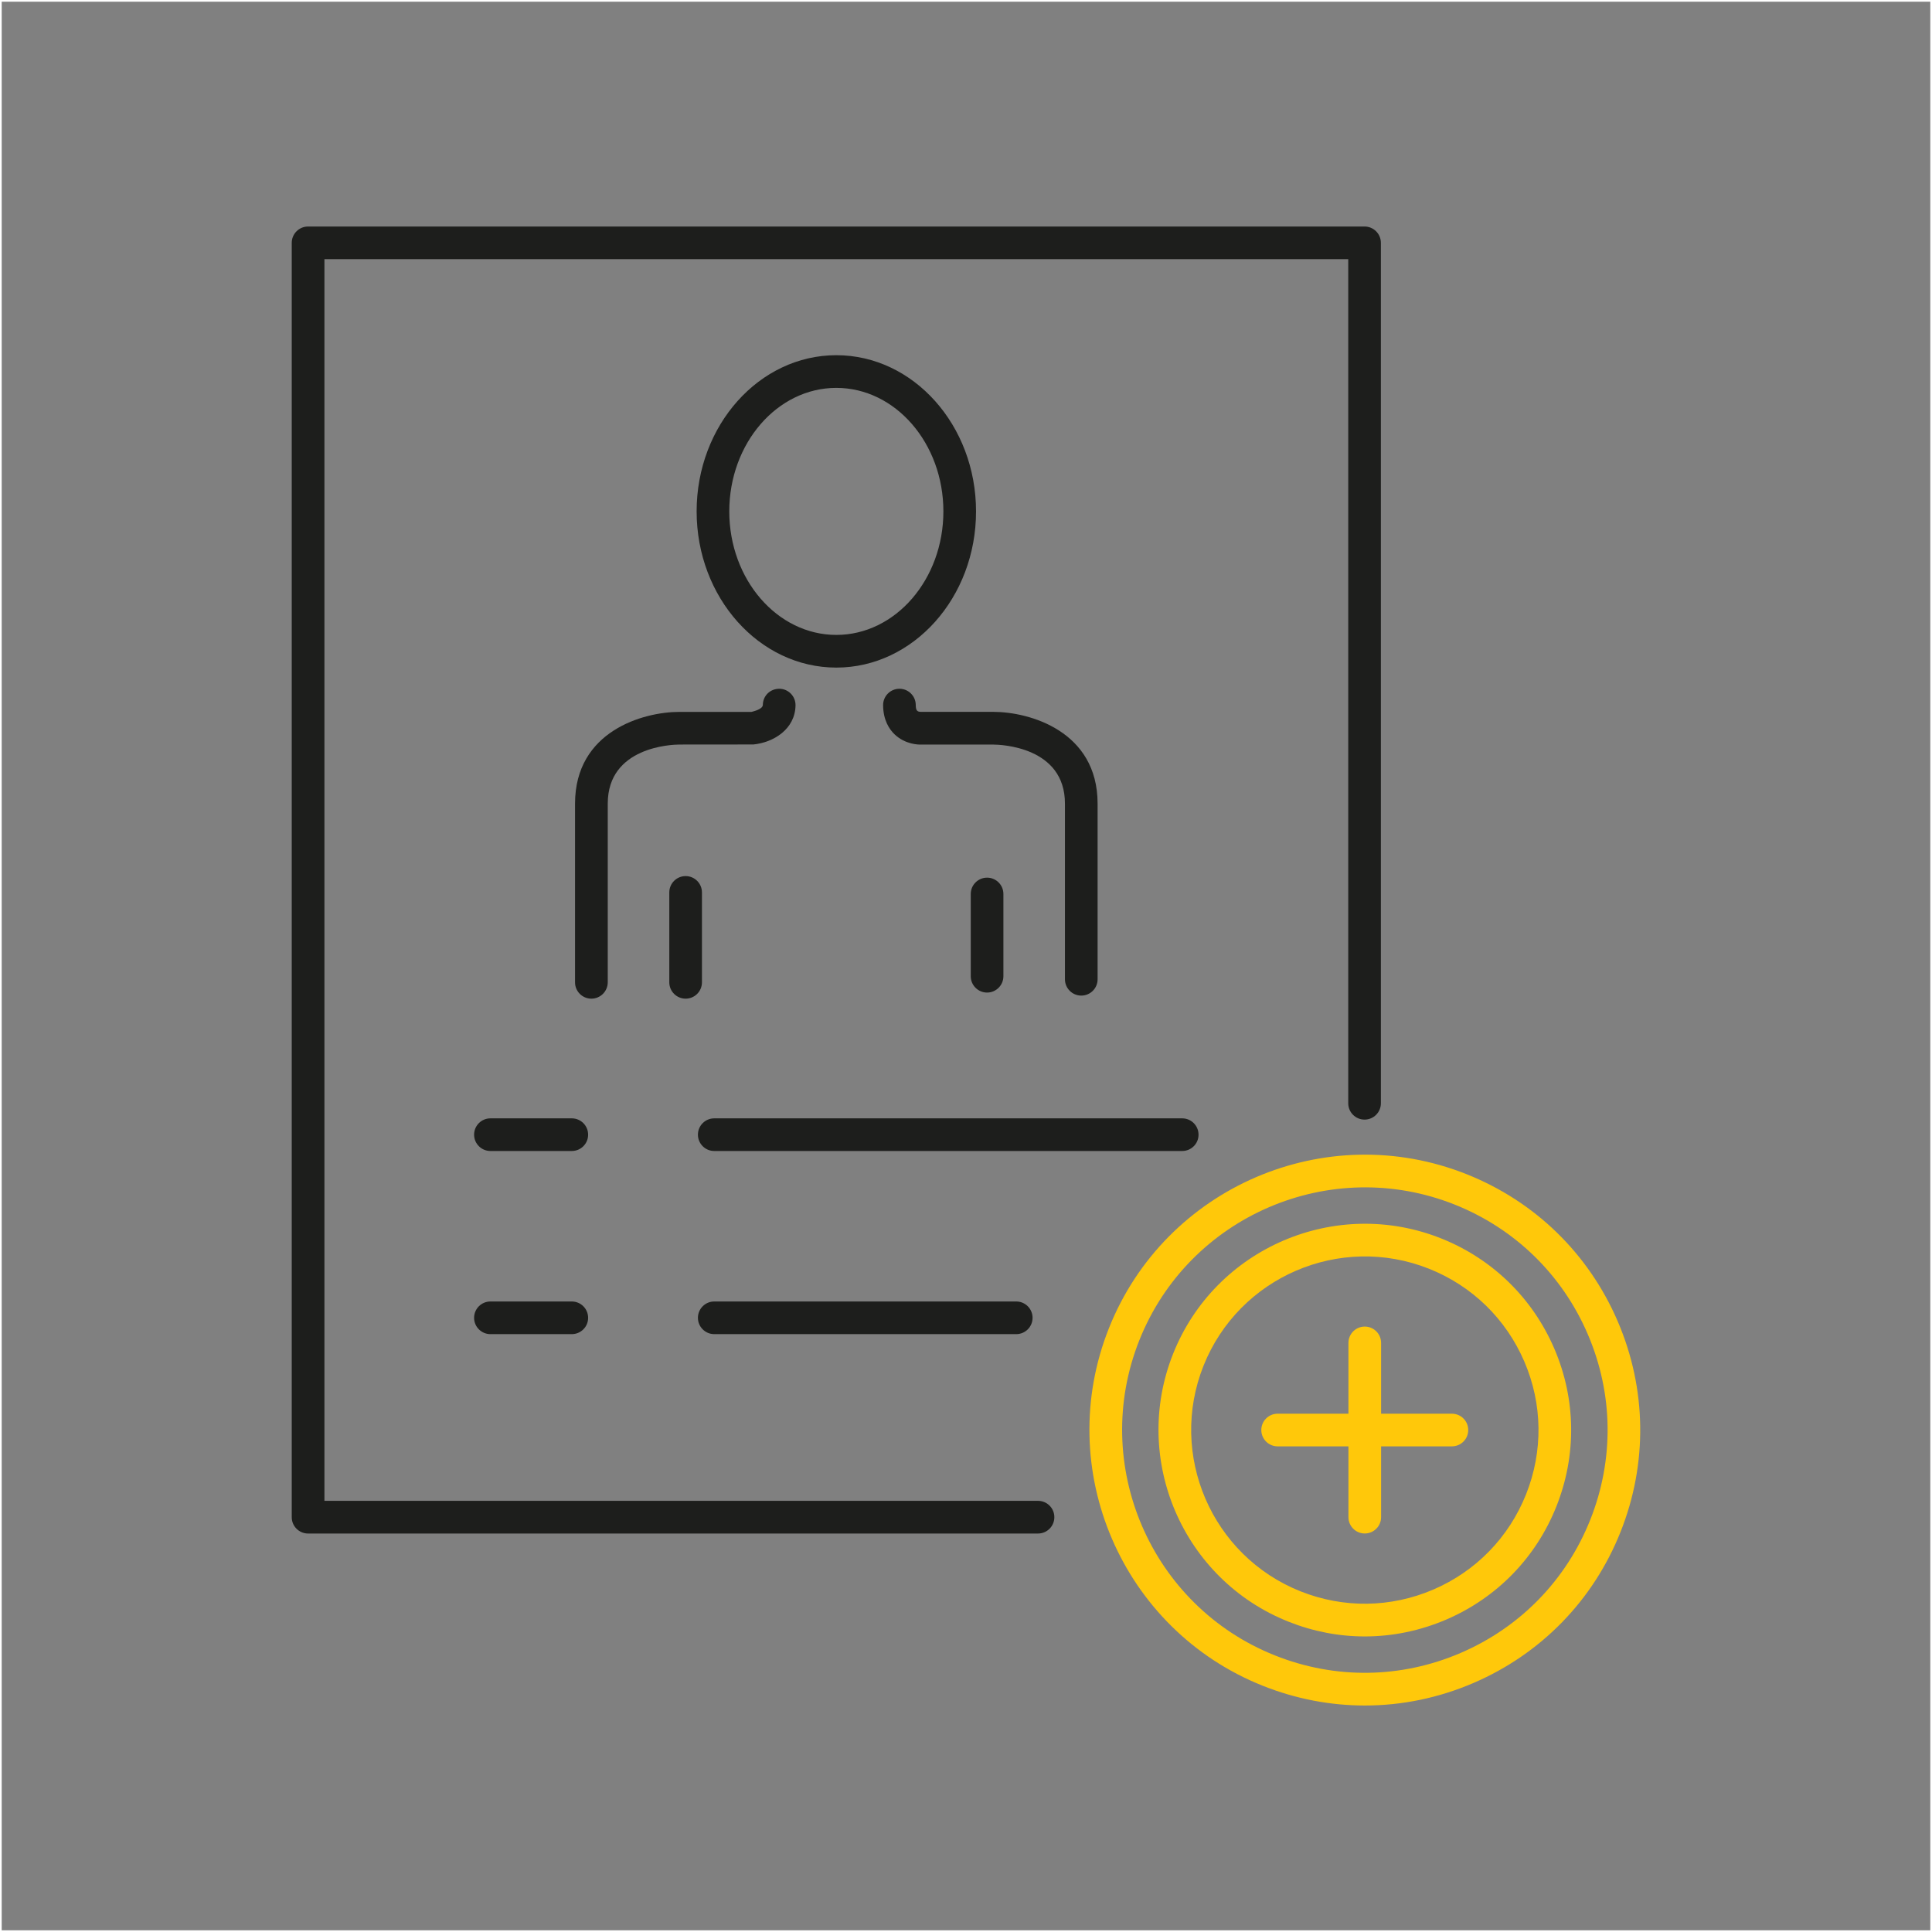 <?xml version="1.0" encoding="utf-8"?>
<!-- Generator: Adobe Illustrator 23.0.4, SVG Export Plug-In . SVG Version: 6.00 Build 0)  -->
<svg version="1.1" id="Õ_xBA__x2264__x201E__x5F_1"
	 xmlns="http://www.w3.org/2000/svg" xmlns:xlink="http://www.w3.org/1999/xlink" x="0px" y="0px" viewBox="0 0 566.93 566.93"
	 style="enable-background:new 0 0 566.93 566.93;" xml:space="preserve">
<rect x="0" y="0" width="566.93" height="566.93" fill="#808080" stroke="none"/>
<style type="text/css">
	.st0{fill:none;stroke:#FFFFFF;stroke-miterlimit:10;}
	.st1{fill:#1D1E1C;}
	.st2{fill:#FFC80A;}
</style>
<rect class="st0" width="566.93" height="566.93"/>
<g>
	<path class="st1" d="M304.6,450H90.4c-2.65,0-4.79-2.15-4.79-4.79V71.26c0-2.65,2.15-4.79,4.79-4.79h310.02
		c2.65,0,4.79,2.15,4.79,4.79v252.49c0,2.65-2.15,4.79-4.79,4.79c-2.65,0-4.79-2.15-4.79-4.79V76.05H95.2v364.36h209.4
		c2.65,0,4.79,2.15,4.79,4.79C309.39,447.85,307.25,450,304.6,450z"/>
	<g>
		<g>
			<path class="st1" d="M167.79,337.75h-23.88c-2.65,0-4.79-2.15-4.79-4.79c0-2.65,2.15-4.79,4.79-4.79h23.88
				c2.65,0,4.79,2.15,4.79,4.79C172.59,335.61,170.44,337.75,167.79,337.75z"/>
			<path class="st1" d="M346.91,337.75H209.59c-2.65,0-4.79-2.15-4.79-4.79c0-2.65,2.15-4.79,4.79-4.79h137.32
				c2.65,0,4.79,2.15,4.79,4.79C351.71,335.61,349.56,337.75,346.91,337.75z"/>
		</g>
		<g>
			<path class="st1" d="M167.79,391.49h-23.88c-2.65,0-4.79-2.15-4.79-4.79c0-2.65,2.15-4.79,4.79-4.79h23.88
				c2.65,0,4.79,2.15,4.79,4.79C172.59,389.34,170.44,391.49,167.79,391.49z"/>
			<path class="st1" d="M298.21,391.49h-88.62c-2.65,0-4.79-2.15-4.79-4.79c0-2.65,2.15-4.79,4.79-4.79h88.62
				c2.65,0,4.79,2.15,4.79,4.79C303,389.34,300.86,391.49,298.21,391.49z"/>
		</g>
	</g>
	<g>
		<g>
			<path class="st1" d="M201.19,293.05c-2.65,0-4.79-2.15-4.79-4.79v-26.39c0-2.65,2.15-4.79,4.79-4.79c2.65,0,4.79,2.15,4.79,4.79
				v26.39C205.98,290.91,203.84,293.05,201.19,293.05z"/>
			<path class="st1" d="M173.53,293.05c-2.65,0-4.79-2.15-4.79-4.79v-52.44c0-21.29,20.02-26.92,30.61-26.92h21.21
				c-0.16-0.02,3.27-0.62,3.29-2.07c0.04-2.65,2.11-4.72,4.87-4.72c2.65,0.04,4.76,2.23,4.72,4.87
				c-0.12,7.04-6.49,10.89-12.36,11.48l-21.72,0.02c-2.14,0.01-21.02,0.61-21.02,17.33v52.44
				C178.33,290.91,176.18,293.05,173.53,293.05z"/>
			<path class="st1" d="M289.65,291.26c-2.65,0-4.79-2.15-4.79-4.79v-24.14c0-2.65,2.15-4.79,4.79-4.79c2.65,0,4.79,2.15,4.79,4.79
				v24.14C294.44,289.11,292.29,291.26,289.65,291.26z"/>
			<path class="st1" d="M317.29,292.15c-2.65,0-4.79-2.15-4.79-4.79v-51.54c0-16.72-18.87-17.32-21.02-17.33h-21.23
				c-0.58,0.03-4.59,0.02-7.76-3.02c-1.51-1.45-3.32-4.11-3.35-8.53c-0.02-2.65,2.12-4.81,4.76-4.83c0.01,0,0.02,0,0.03,0
				c2.63,0,4.78,2.13,4.79,4.76c0.01,1.52,0.35,1.99,1.46,2.02h21.3c10.58,0,30.6,5.62,30.6,26.92v51.54
				C322.09,290.01,319.94,292.15,317.29,292.15z"/>
		</g>
		<path class="st1" d="M245.41,195.9c-22.6,0-40.99-20.56-40.99-45.84c0-25.27,18.39-45.83,40.99-45.83c22.61,0,41,20.56,41,45.83
			C286.42,175.34,268.02,195.9,245.41,195.9z M245.41,113.82c-17.32,0-31.41,16.26-31.41,36.24c0,19.99,14.09,36.25,31.41,36.25
			c17.32,0,31.42-16.26,31.42-36.25C276.83,130.08,262.74,113.82,245.41,113.82z"/>
	</g>
	<g>
		<path class="st2" d="M400.5,500.47c-10.12,0-20.25-1.93-29.94-5.79c-41.38-16.49-61.63-63.58-45.14-104.97l0,0
			c16.49-41.38,63.58-61.64,104.97-45.14c20.05,7.99,35.78,23.31,44.31,43.14c8.52,19.83,8.82,41.78,0.83,61.83
			c-7.99,20.05-23.31,35.78-43.14,44.31C422.15,498.26,411.33,500.47,400.5,500.47z M334.34,393.26
			c-14.54,36.48,3.31,77.98,39.78,92.51c17.67,7.05,37.03,6.79,54.5-0.73c17.48-7.52,30.98-21.38,38.02-39.05
			c7.04-17.67,6.79-37.02-0.73-54.5c-7.51-17.47-21.38-30.97-39.05-38.02C390.39,338.96,348.87,356.79,334.34,393.26L334.34,393.26z
			"/>
		<path class="st2" d="M400.49,480.2c-7.58,0-15.17-1.45-22.42-4.34c-31-12.36-46.17-47.64-33.82-78.64l0,0
			c12.36-31,47.63-46.17,78.64-33.82c15.02,5.99,26.81,17.47,33.2,32.32c6.39,14.86,6.6,31.31,0.62,46.33
			c-5.98,15.02-17.46,26.81-32.32,33.2C416.71,478.54,408.61,480.2,400.49,480.2z M353.16,400.77c-10.4,26.1,2.37,55.79,28.46,66.19
			c12.64,5.03,26.48,4.85,38.99-0.52c12.5-5.38,22.16-15.3,27.2-27.94c5.04-12.64,4.86-26.49-0.52-38.99
			c-5.38-12.5-15.3-22.16-27.94-27.2C393.25,361.91,363.56,374.67,353.16,400.77L353.16,400.77z"/>
		<g>
			<path class="st2" d="M400.48,449.99c-2.65,0-4.79-2.15-4.79-4.79v-51.14c0-2.65,2.15-4.79,4.79-4.79c2.65,0,4.79,2.15,4.79,4.79
				v51.14C405.28,447.84,403.13,449.99,400.48,449.99z"/>
			<path class="st2" d="M426.05,424.42h-51.14c-2.65,0-4.79-2.15-4.79-4.79c0-2.65,2.15-4.79,4.79-4.79h51.14
				c2.65,0,4.79,2.15,4.79,4.79C430.85,422.28,428.7,424.42,426.05,424.42z"/>
		</g>
	</g>
</g>
</svg>
